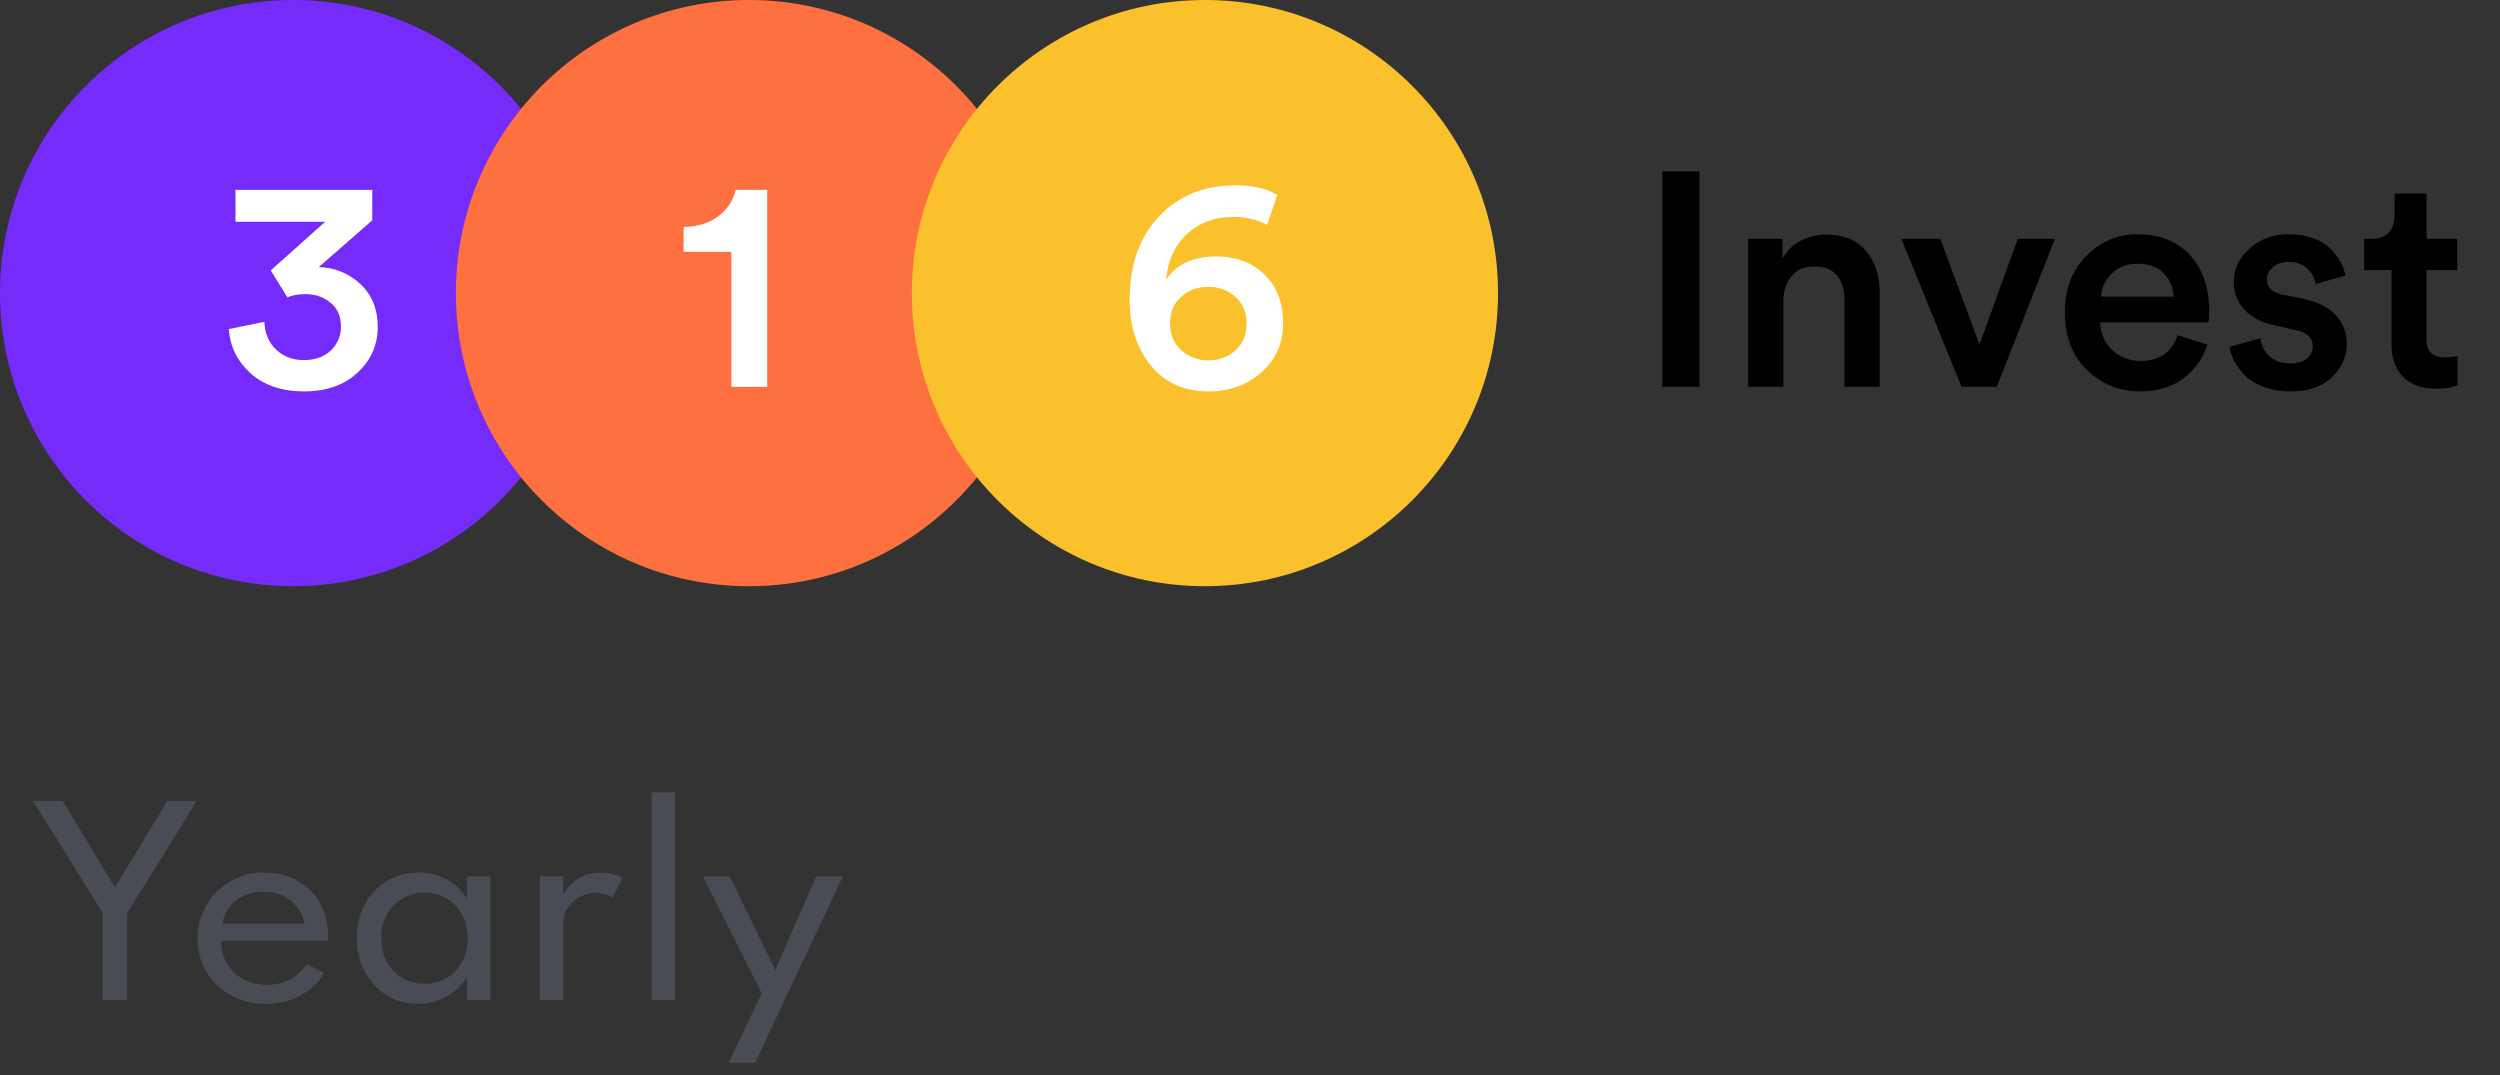 <svg width="100" height="43" viewBox="0 0 100 43" fill="none" xmlns="http://www.w3.org/2000/svg">
<rect x="0" y="0" width="100" height="43" fill="#333333" stroke="none"/>
<path d="M4.109 40V36.519L1.323 32.034H2.506L4.597 35.496L6.692 32.034H7.875L5.089 36.519V40H4.109ZM10.63 40.154C10.111 40.154 9.646 40.04 9.234 39.812C8.822 39.583 8.497 39.273 8.259 38.88C8.021 38.484 7.902 38.038 7.902 37.543C7.902 37.176 7.97 36.833 8.105 36.514C8.24 36.196 8.428 35.916 8.67 35.674C8.911 35.43 9.191 35.24 9.51 35.105C9.828 34.969 10.169 34.902 10.533 34.902C11.048 34.902 11.499 35.008 11.885 35.221C12.274 35.433 12.577 35.729 12.793 36.109C13.011 36.489 13.121 36.929 13.121 37.432C13.121 37.474 13.119 37.507 13.116 37.533C13.113 37.559 13.106 37.593 13.097 37.634H8.848C8.848 37.979 8.925 38.283 9.08 38.547C9.238 38.811 9.453 39.018 9.727 39.17C10.004 39.318 10.321 39.392 10.678 39.392C11.016 39.392 11.318 39.322 11.586 39.184C11.853 39.046 12.085 38.84 12.281 38.566L12.966 38.923C12.731 39.313 12.408 39.615 11.996 39.831C11.587 40.047 11.132 40.154 10.63 40.154ZM8.897 36.944H12.179C12.134 36.69 12.035 36.468 11.88 36.278C11.729 36.085 11.537 35.935 11.306 35.829C11.077 35.719 10.824 35.665 10.548 35.665C10.258 35.665 9.996 35.718 9.761 35.824C9.529 35.927 9.337 36.075 9.186 36.268C9.038 36.458 8.942 36.683 8.897 36.944ZM16.73 40.154C16.269 40.154 15.852 40.042 15.479 39.816C15.109 39.588 14.815 39.276 14.596 38.88C14.38 38.484 14.272 38.032 14.272 37.523C14.272 37.021 14.379 36.574 14.591 36.181C14.803 35.785 15.095 35.473 15.465 35.245C15.835 35.016 16.256 34.902 16.73 34.902C17.148 34.902 17.529 34.995 17.874 35.182C18.221 35.369 18.49 35.628 18.68 35.959V35.056H19.617V40H18.68V39.073C18.464 39.414 18.188 39.68 17.85 39.87C17.512 40.059 17.138 40.154 16.73 40.154ZM16.981 39.348C17.319 39.348 17.616 39.271 17.874 39.117C18.134 38.959 18.339 38.743 18.487 38.47C18.635 38.196 18.709 37.882 18.709 37.528C18.709 37.174 18.635 36.86 18.487 36.587C18.339 36.313 18.134 36.099 17.874 35.945C17.616 35.787 17.319 35.708 16.981 35.708C16.646 35.708 16.348 35.787 16.087 35.945C15.827 36.099 15.621 36.313 15.47 36.587C15.322 36.86 15.248 37.174 15.248 37.528C15.248 37.879 15.322 38.193 15.47 38.47C15.621 38.743 15.827 38.959 16.087 39.117C16.348 39.271 16.646 39.348 16.981 39.348ZM21.593 40V35.056H22.53V35.781C22.694 35.494 22.903 35.277 23.157 35.129C23.412 34.977 23.7 34.902 24.021 34.902C24.176 34.902 24.332 34.921 24.49 34.96C24.651 34.995 24.789 35.044 24.905 35.105L24.519 35.896C24.419 35.842 24.303 35.798 24.171 35.766C24.039 35.734 23.915 35.718 23.799 35.718C23.584 35.718 23.378 35.774 23.181 35.887C22.988 35.996 22.831 36.139 22.708 36.316C22.589 36.493 22.53 36.683 22.53 36.886V40H21.593ZM26.063 40V31.696H26.999V40H26.063ZM29.142 42.51L30.469 39.73L28.118 35.056H29.185L31.01 38.798L32.647 35.056H33.714L30.204 42.51H29.142Z" fill="#494C54"/>
<circle cx="11.724" cy="11.724" r="11.724" fill="#752CFB"/>
<path d="M11.499 11.899L10.83 10.817L13.006 8.872H9.42V7.595H14.891V8.811L12.751 10.684C13.383 10.7 13.934 10.923 14.404 11.352C14.874 11.782 15.11 12.357 15.11 13.079C15.11 13.792 14.842 14.4 14.307 14.902C13.772 15.405 13.055 15.656 12.155 15.656C11.28 15.656 10.571 15.417 10.027 14.939C9.493 14.452 9.201 13.861 9.152 13.164L10.575 12.872C10.591 13.326 10.745 13.695 11.037 13.978C11.336 14.262 11.705 14.404 12.143 14.404C12.605 14.404 12.97 14.274 13.237 14.015C13.505 13.755 13.638 13.439 13.638 13.066C13.638 12.645 13.497 12.325 13.213 12.106C12.937 11.879 12.613 11.765 12.24 11.765C11.924 11.765 11.677 11.81 11.499 11.899Z" fill="white"/>
<circle cx="29.96" cy="11.724" r="11.724" fill="#FF7041"/>
<path d="M30.688 15.474H29.253V10.076H27.344V9.079C27.895 9.071 28.358 8.929 28.73 8.653C29.103 8.369 29.334 8.017 29.423 7.595H30.688V15.474Z" fill="white"/>
<circle cx="48.197" cy="11.724" r="11.724" fill="#FBC12C"/>
<path d="M51.094 7.802L50.68 8.994C50.291 8.783 49.841 8.677 49.331 8.677C48.585 8.677 47.965 8.908 47.471 9.37C46.984 9.824 46.709 10.432 46.644 11.194C47.049 10.57 47.718 10.258 48.65 10.258C49.444 10.258 50.089 10.501 50.583 10.987C51.078 11.474 51.325 12.118 51.325 12.921C51.325 13.723 51.037 14.38 50.462 14.89C49.886 15.401 49.177 15.656 48.334 15.656C47.361 15.656 46.591 15.307 46.024 14.611C45.465 13.913 45.185 13.042 45.185 11.996C45.185 10.594 45.578 9.48 46.364 8.653C47.151 7.826 48.168 7.413 49.416 7.413C50.129 7.413 50.688 7.543 51.094 7.802ZM46.802 12.945C46.802 13.383 46.952 13.739 47.252 14.015C47.56 14.282 47.92 14.416 48.334 14.416C48.763 14.416 49.124 14.282 49.416 14.015C49.716 13.747 49.866 13.391 49.866 12.945C49.866 12.499 49.716 12.142 49.416 11.875C49.124 11.607 48.763 11.474 48.334 11.474C47.904 11.474 47.539 11.607 47.24 11.875C46.948 12.142 46.802 12.499 46.802 12.945Z" fill="white"/>
<path d="M67.979 15.474H66.495V6.854H67.979V15.474ZM71.334 12.057V15.474H69.924V9.553H71.298V10.343C71.484 10.019 71.731 9.78 72.039 9.626C72.355 9.464 72.692 9.383 73.048 9.383C73.746 9.383 74.276 9.601 74.641 10.039C75.006 10.477 75.188 11.04 75.188 11.729V15.474H73.778V11.972C73.778 11.575 73.681 11.259 73.486 11.024C73.292 10.781 72.984 10.659 72.562 10.659C72.173 10.659 71.869 10.793 71.65 11.06C71.439 11.32 71.334 11.652 71.334 12.057ZM82.195 9.553L79.873 15.474H78.463L76.055 9.553H77.612L79.18 13.784L80.712 9.553H82.195ZM84.04 11.863H86.946C86.93 11.49 86.796 11.178 86.545 10.927C86.302 10.675 85.949 10.55 85.487 10.55C85.065 10.55 84.725 10.684 84.466 10.951C84.206 11.21 84.064 11.514 84.04 11.863ZM87.104 13.407L88.295 13.784C88.125 14.327 87.805 14.777 87.335 15.133C86.873 15.482 86.302 15.656 85.621 15.656C84.778 15.656 84.06 15.368 83.469 14.793C82.885 14.217 82.593 13.447 82.593 12.483C82.593 11.575 82.877 10.829 83.444 10.246C84.02 9.662 84.697 9.37 85.475 9.37C86.382 9.37 87.092 9.65 87.602 10.209C88.113 10.761 88.368 11.506 88.368 12.446C88.368 12.698 88.356 12.848 88.332 12.896H84.004C84.02 13.342 84.182 13.711 84.49 14.003C84.806 14.294 85.183 14.44 85.621 14.44C86.382 14.44 86.877 14.096 87.104 13.407ZM89.193 13.869L90.421 13.528C90.445 13.812 90.563 14.051 90.774 14.246C90.984 14.44 91.268 14.537 91.625 14.537C91.9 14.537 92.115 14.473 92.269 14.343C92.431 14.213 92.512 14.051 92.512 13.857C92.512 13.516 92.281 13.297 91.819 13.2L90.944 13.006C90.433 12.892 90.04 12.681 89.765 12.373C89.489 12.065 89.351 11.701 89.351 11.279C89.351 10.761 89.562 10.315 89.984 9.942C90.405 9.561 90.92 9.37 91.528 9.37C91.917 9.37 92.261 9.427 92.561 9.541C92.861 9.654 93.092 9.804 93.254 9.99C93.424 10.169 93.554 10.343 93.643 10.513C93.732 10.684 93.789 10.854 93.813 11.024L92.622 11.364C92.589 11.137 92.484 10.935 92.306 10.756C92.135 10.57 91.876 10.477 91.528 10.477C91.284 10.477 91.082 10.546 90.92 10.684C90.758 10.813 90.677 10.971 90.677 11.158C90.677 11.49 90.875 11.697 91.272 11.778L92.172 11.96C92.723 12.082 93.145 12.3 93.436 12.617C93.728 12.933 93.874 13.314 93.874 13.759C93.874 14.254 93.675 14.696 93.278 15.085C92.889 15.466 92.342 15.656 91.637 15.656C91.232 15.656 90.867 15.595 90.543 15.474C90.227 15.352 89.975 15.198 89.789 15.012C89.611 14.817 89.469 14.627 89.363 14.44C89.266 14.246 89.209 14.055 89.193 13.869ZM97.06 7.741V9.553H98.288V10.805H97.06V13.553C97.06 13.812 97.121 14.003 97.242 14.124C97.364 14.238 97.554 14.294 97.814 14.294C97.976 14.294 98.138 14.278 98.3 14.246V15.413C98.089 15.502 97.801 15.547 97.437 15.547C96.885 15.547 96.452 15.393 96.136 15.085C95.82 14.768 95.662 14.335 95.662 13.784V10.805H94.567V9.553H94.871C95.171 9.553 95.398 9.468 95.552 9.297C95.706 9.127 95.783 8.904 95.783 8.629V7.741H97.06Z" fill="black"/>
</svg>
